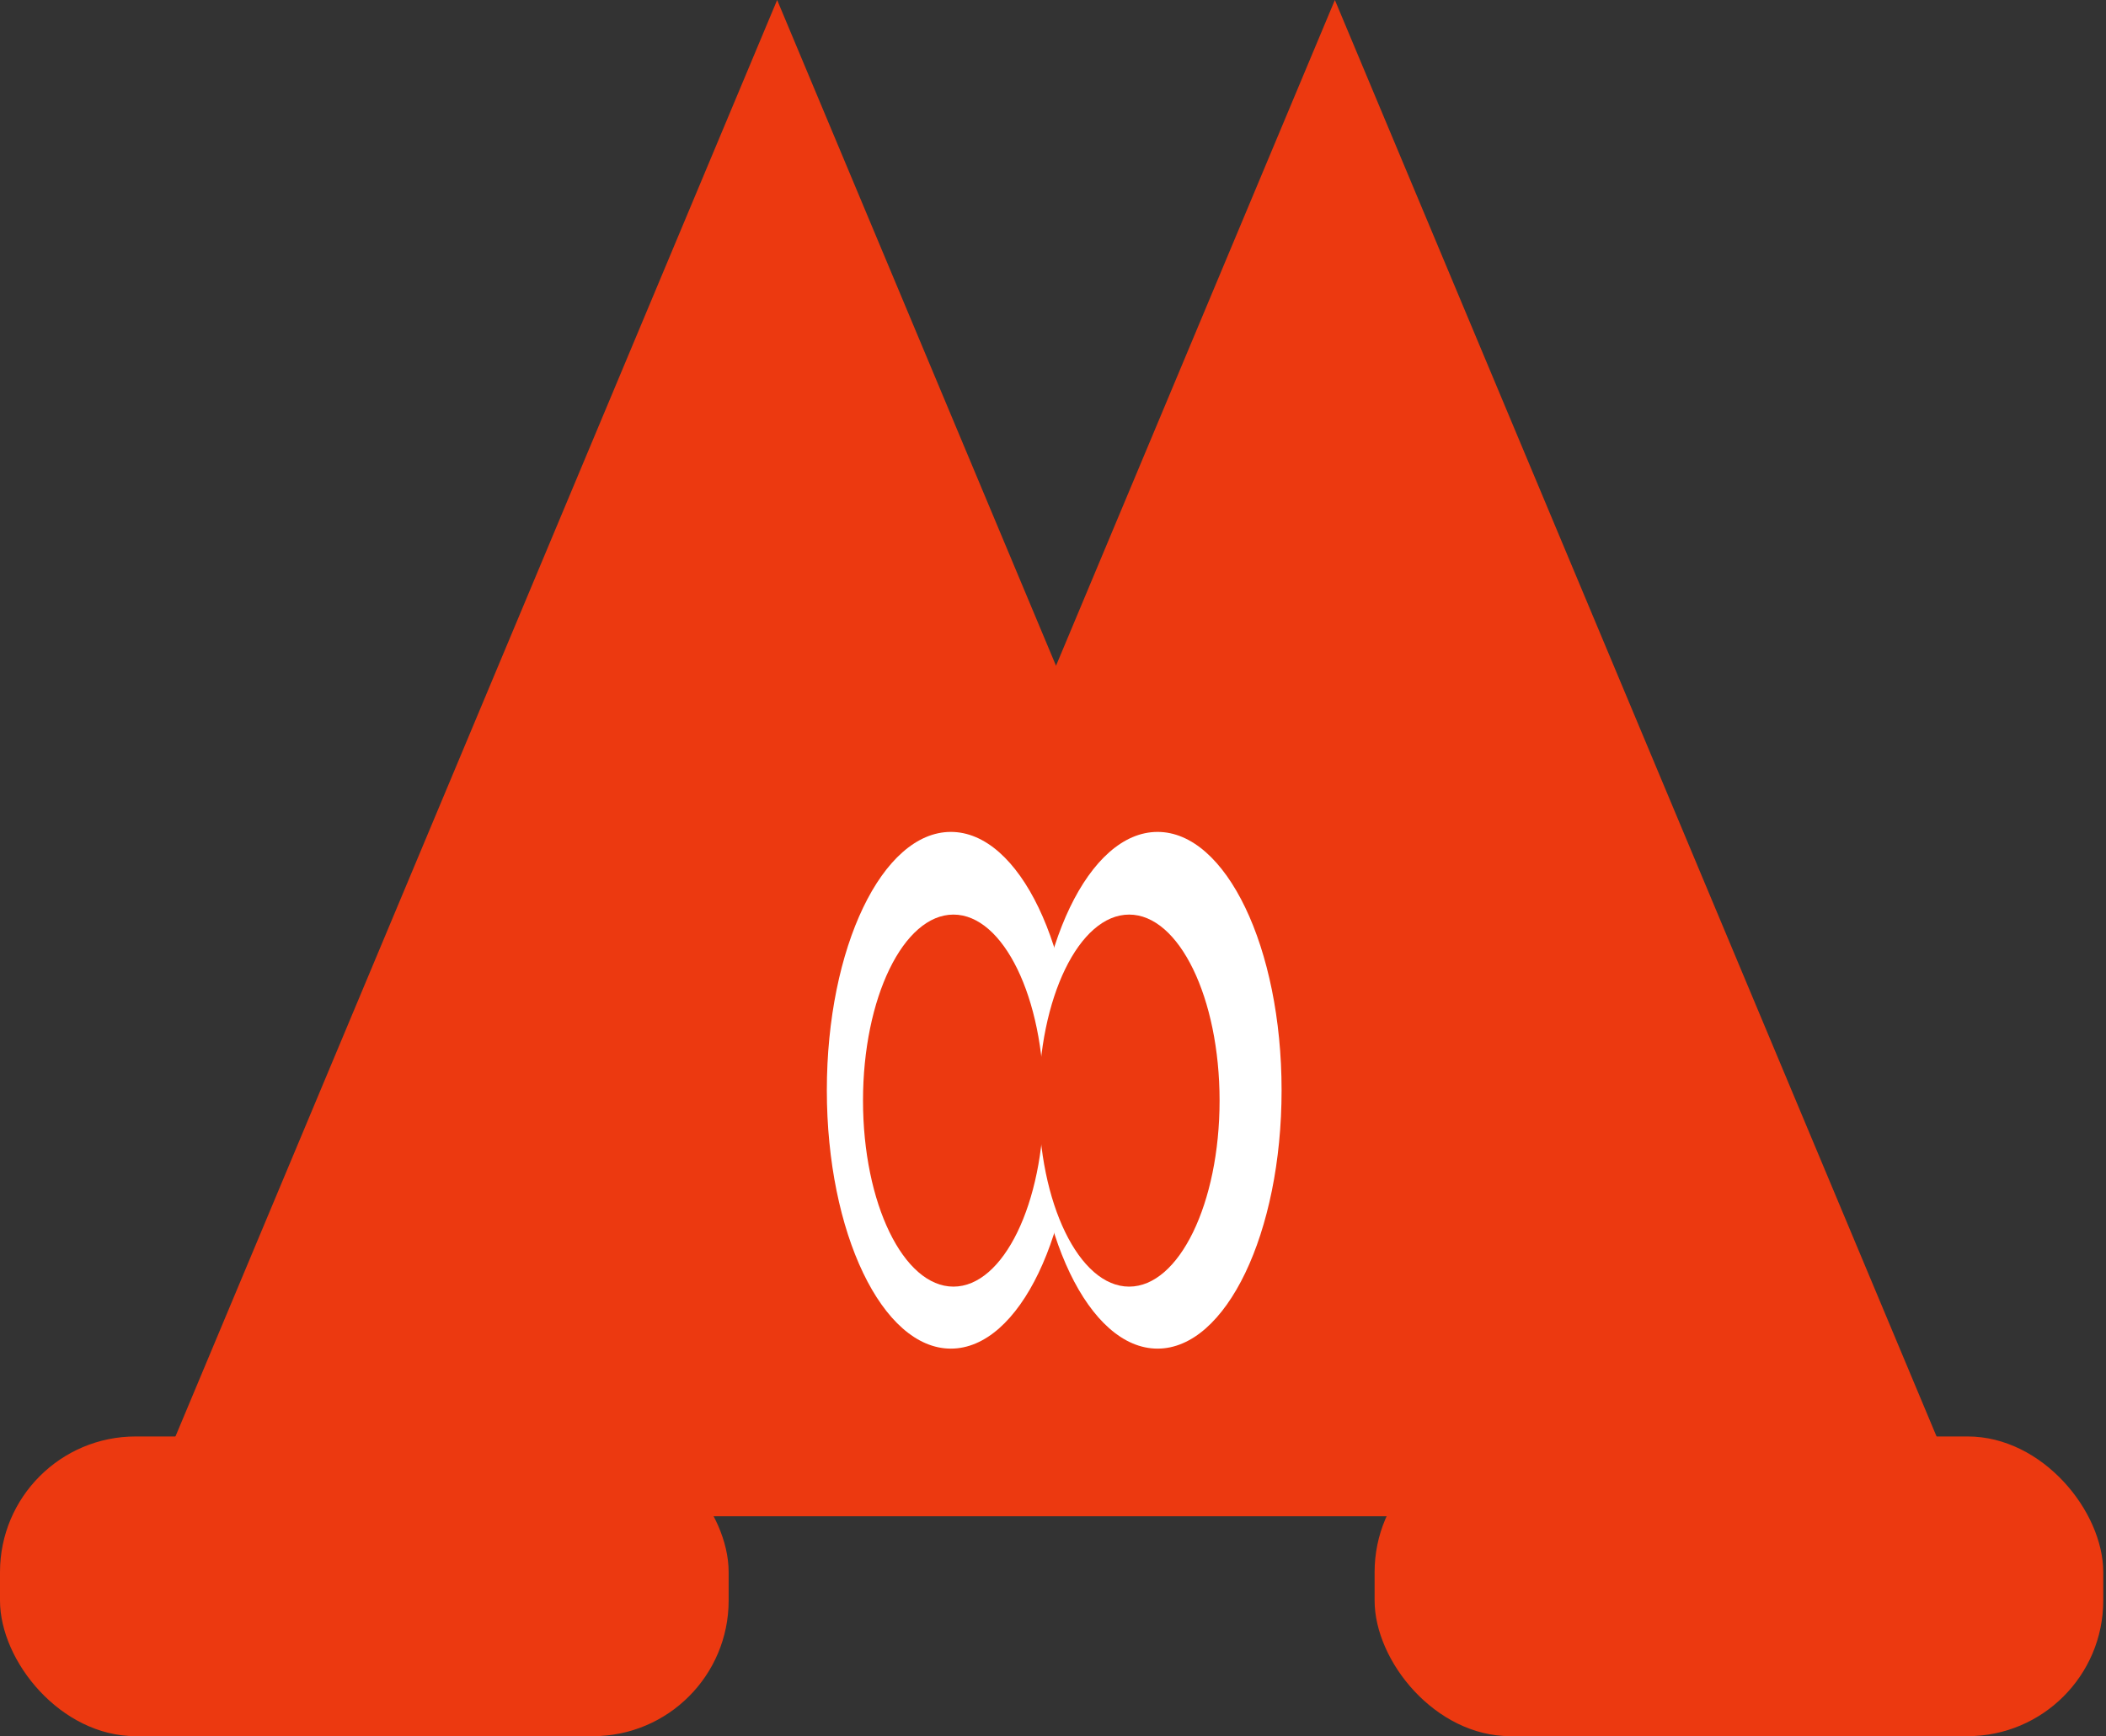 <svg width="621" height="512" viewBox="0 0 621 512" fill="none" xmlns="http://www.w3.org/2000/svg">
<rect x="0" y="0" width="621" height="512" fill="#333333" stroke="none"/>
<path fill-rule="evenodd" clip-rule="evenodd" d="M311.388 196.33L229.16 0L41.879 447.156H206.335H416.441H580.897L393.616 0L311.388 196.33Z" fill="#EC3910"/>
<rect y="423.619" width="214.857" height="88.381" rx="40" fill="#EC3910"/>
<rect x="405.333" y="423.619" width="214.857" height="88.381" rx="40" fill="#EC3910"/>
<ellipse cx="280.381" cy="321.524" rx="36.571" ry="76.191" fill="white"/>
<ellipse cx="341.333" cy="321.524" rx="36.571" ry="76.191" fill="white"/>
<ellipse cx="332.952" cy="324.572" rx="26.667" ry="54.857" fill="#EC3910"/>
<ellipse cx="281.143" cy="324.572" rx="26.667" ry="54.857" fill="#EC3910"/>
</svg>
